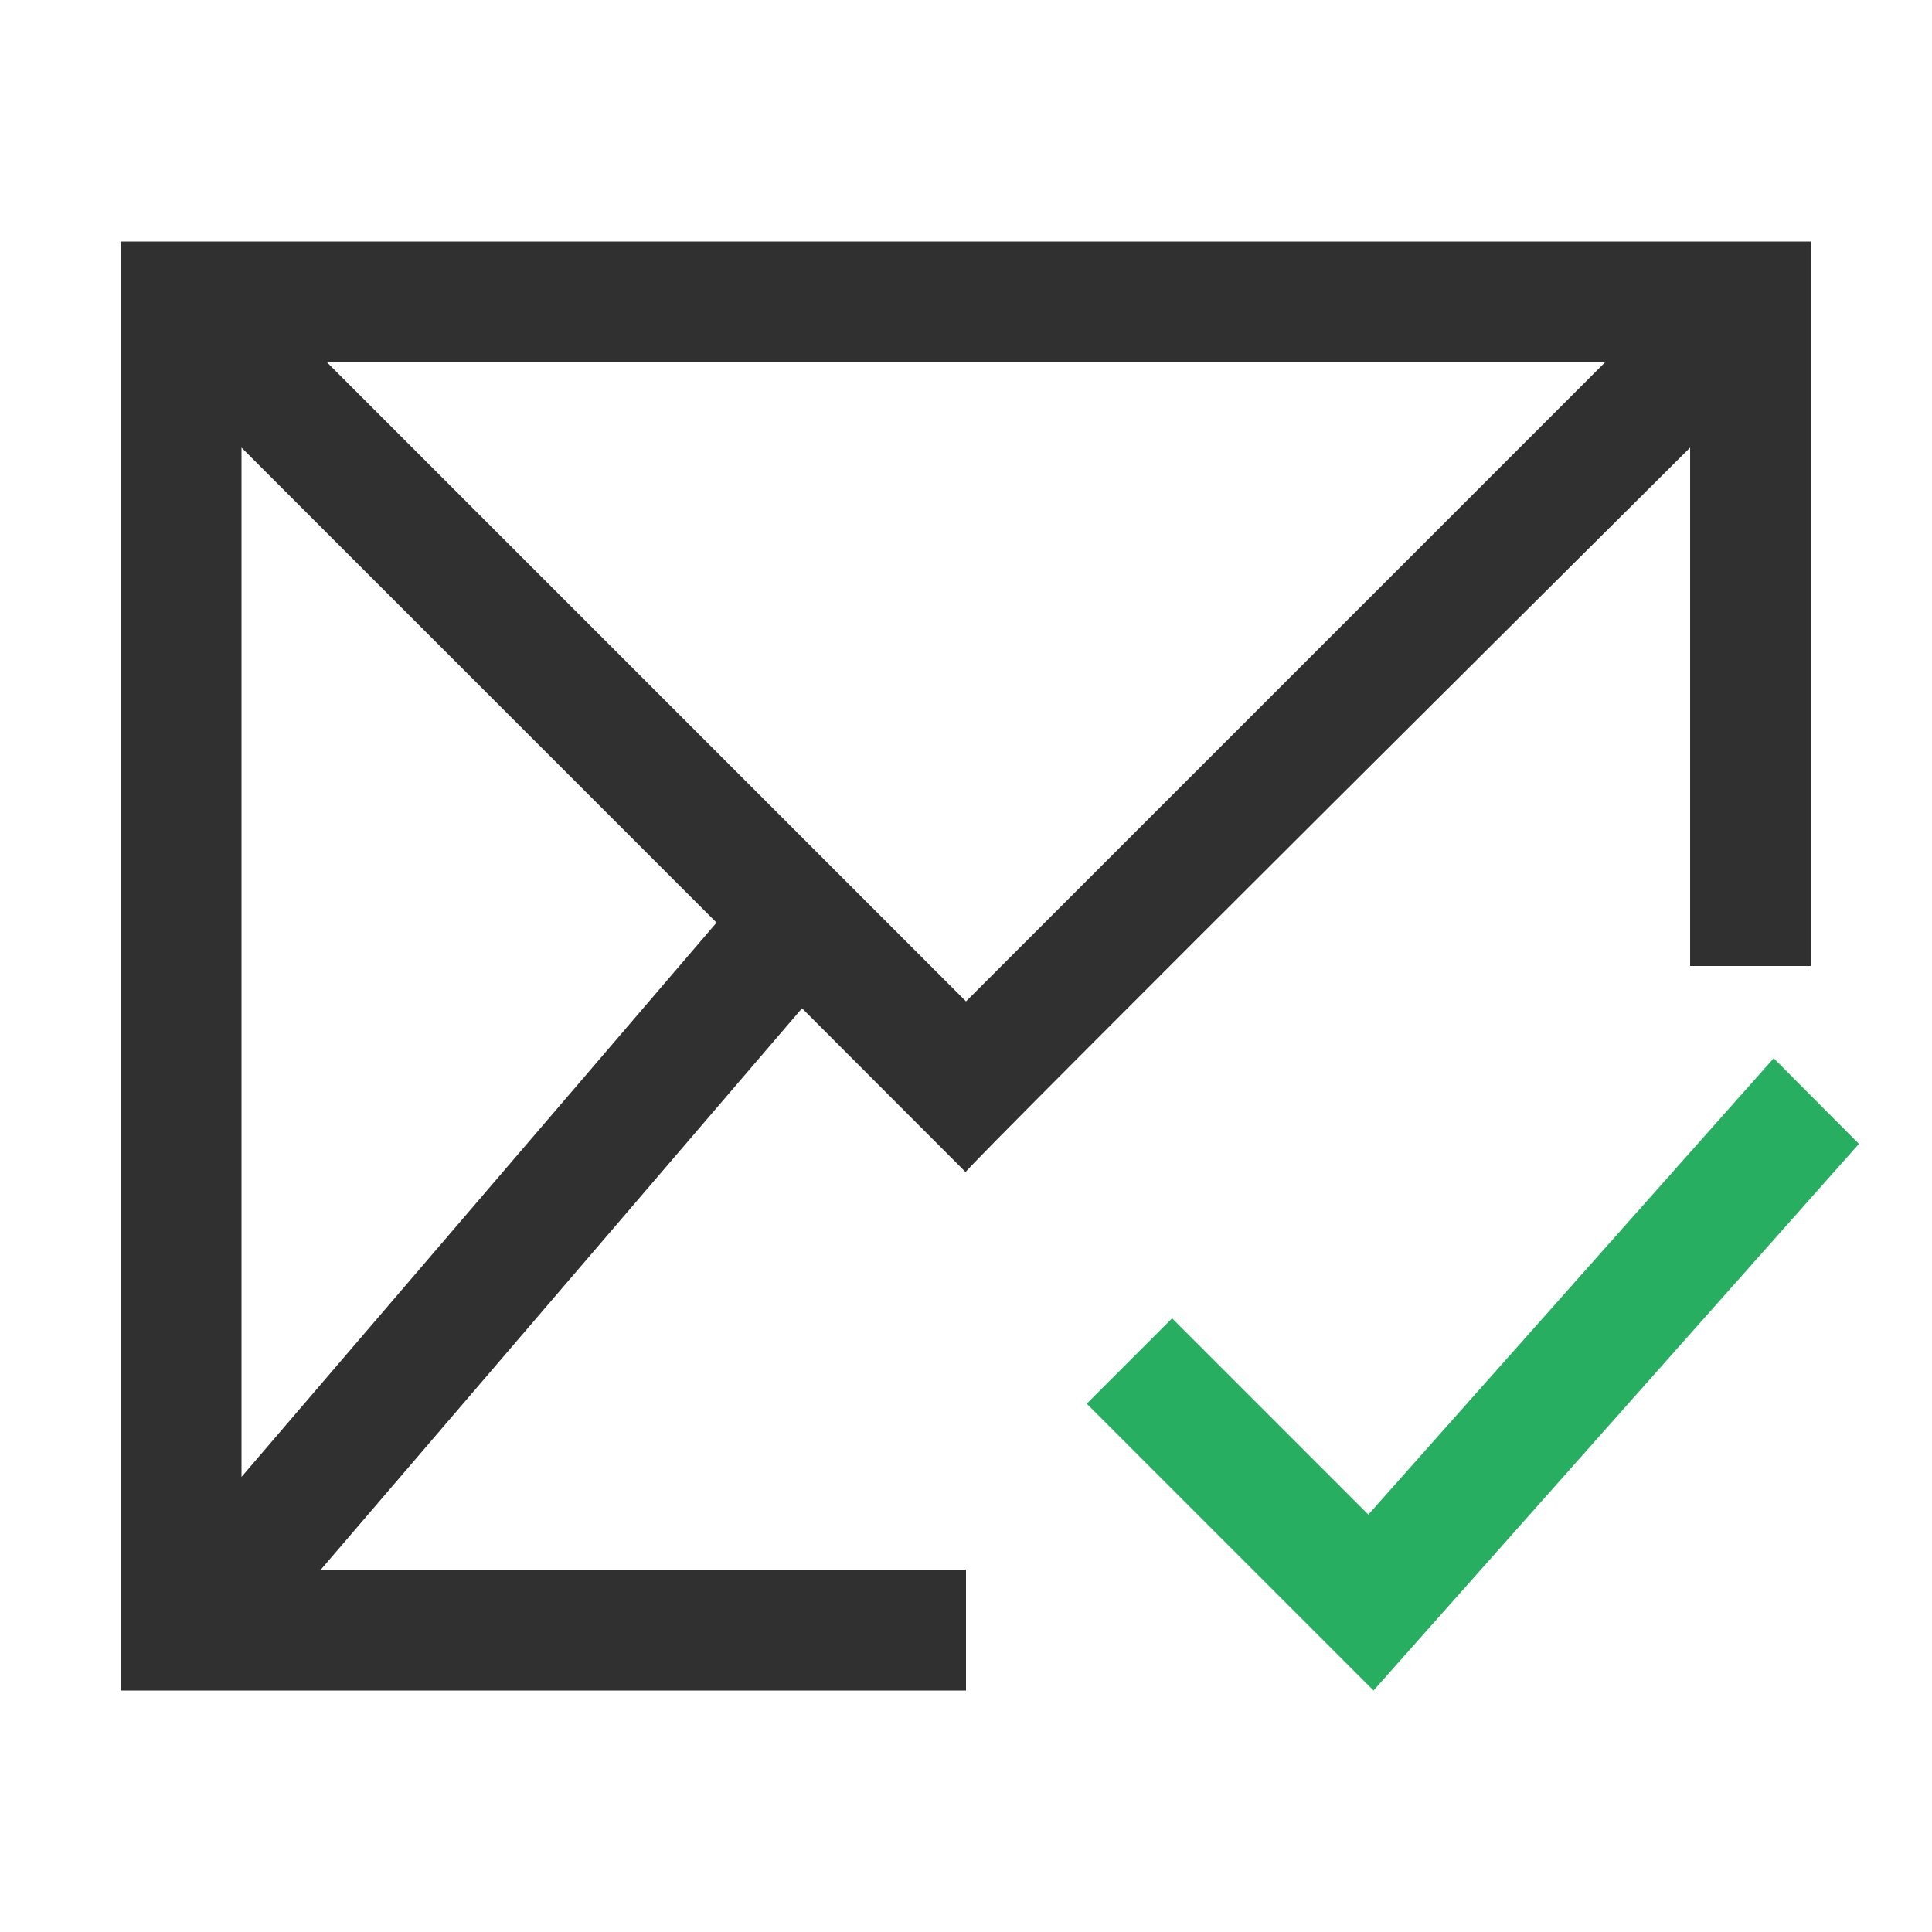 <svg version="1.1" viewBox="0 0 16 16" xmlns="http://www.w3.org/2000/svg">
<defs>
<style id="current-color-scheme" type="text/css">.ColorScheme-Text {
        color:#232629;
      }
      .ColorScheme-PositiveText {
        color:#27ae60;
      }</style>
</defs>
<path d="m1 2v12h7v-1h-5.344l3.986-4.65 1.355 1.357c-0.013-0.024 6-6 6-6v4.293h1v-6h-13.998zm1.707 1h10.586l-5.293 5.293-5.293-5.293zm-0.707 0.707 3.934 3.934-3.934 4.59v-8.523z" fill="#303030"/>
<path class="ColorScheme-PositiveText" d="m14.689 8.764l-3.357 3.779-1.625-1.625-.707.707 2.375 2.375 4.02-4.527z" fill="currentColor"/>
</svg>
